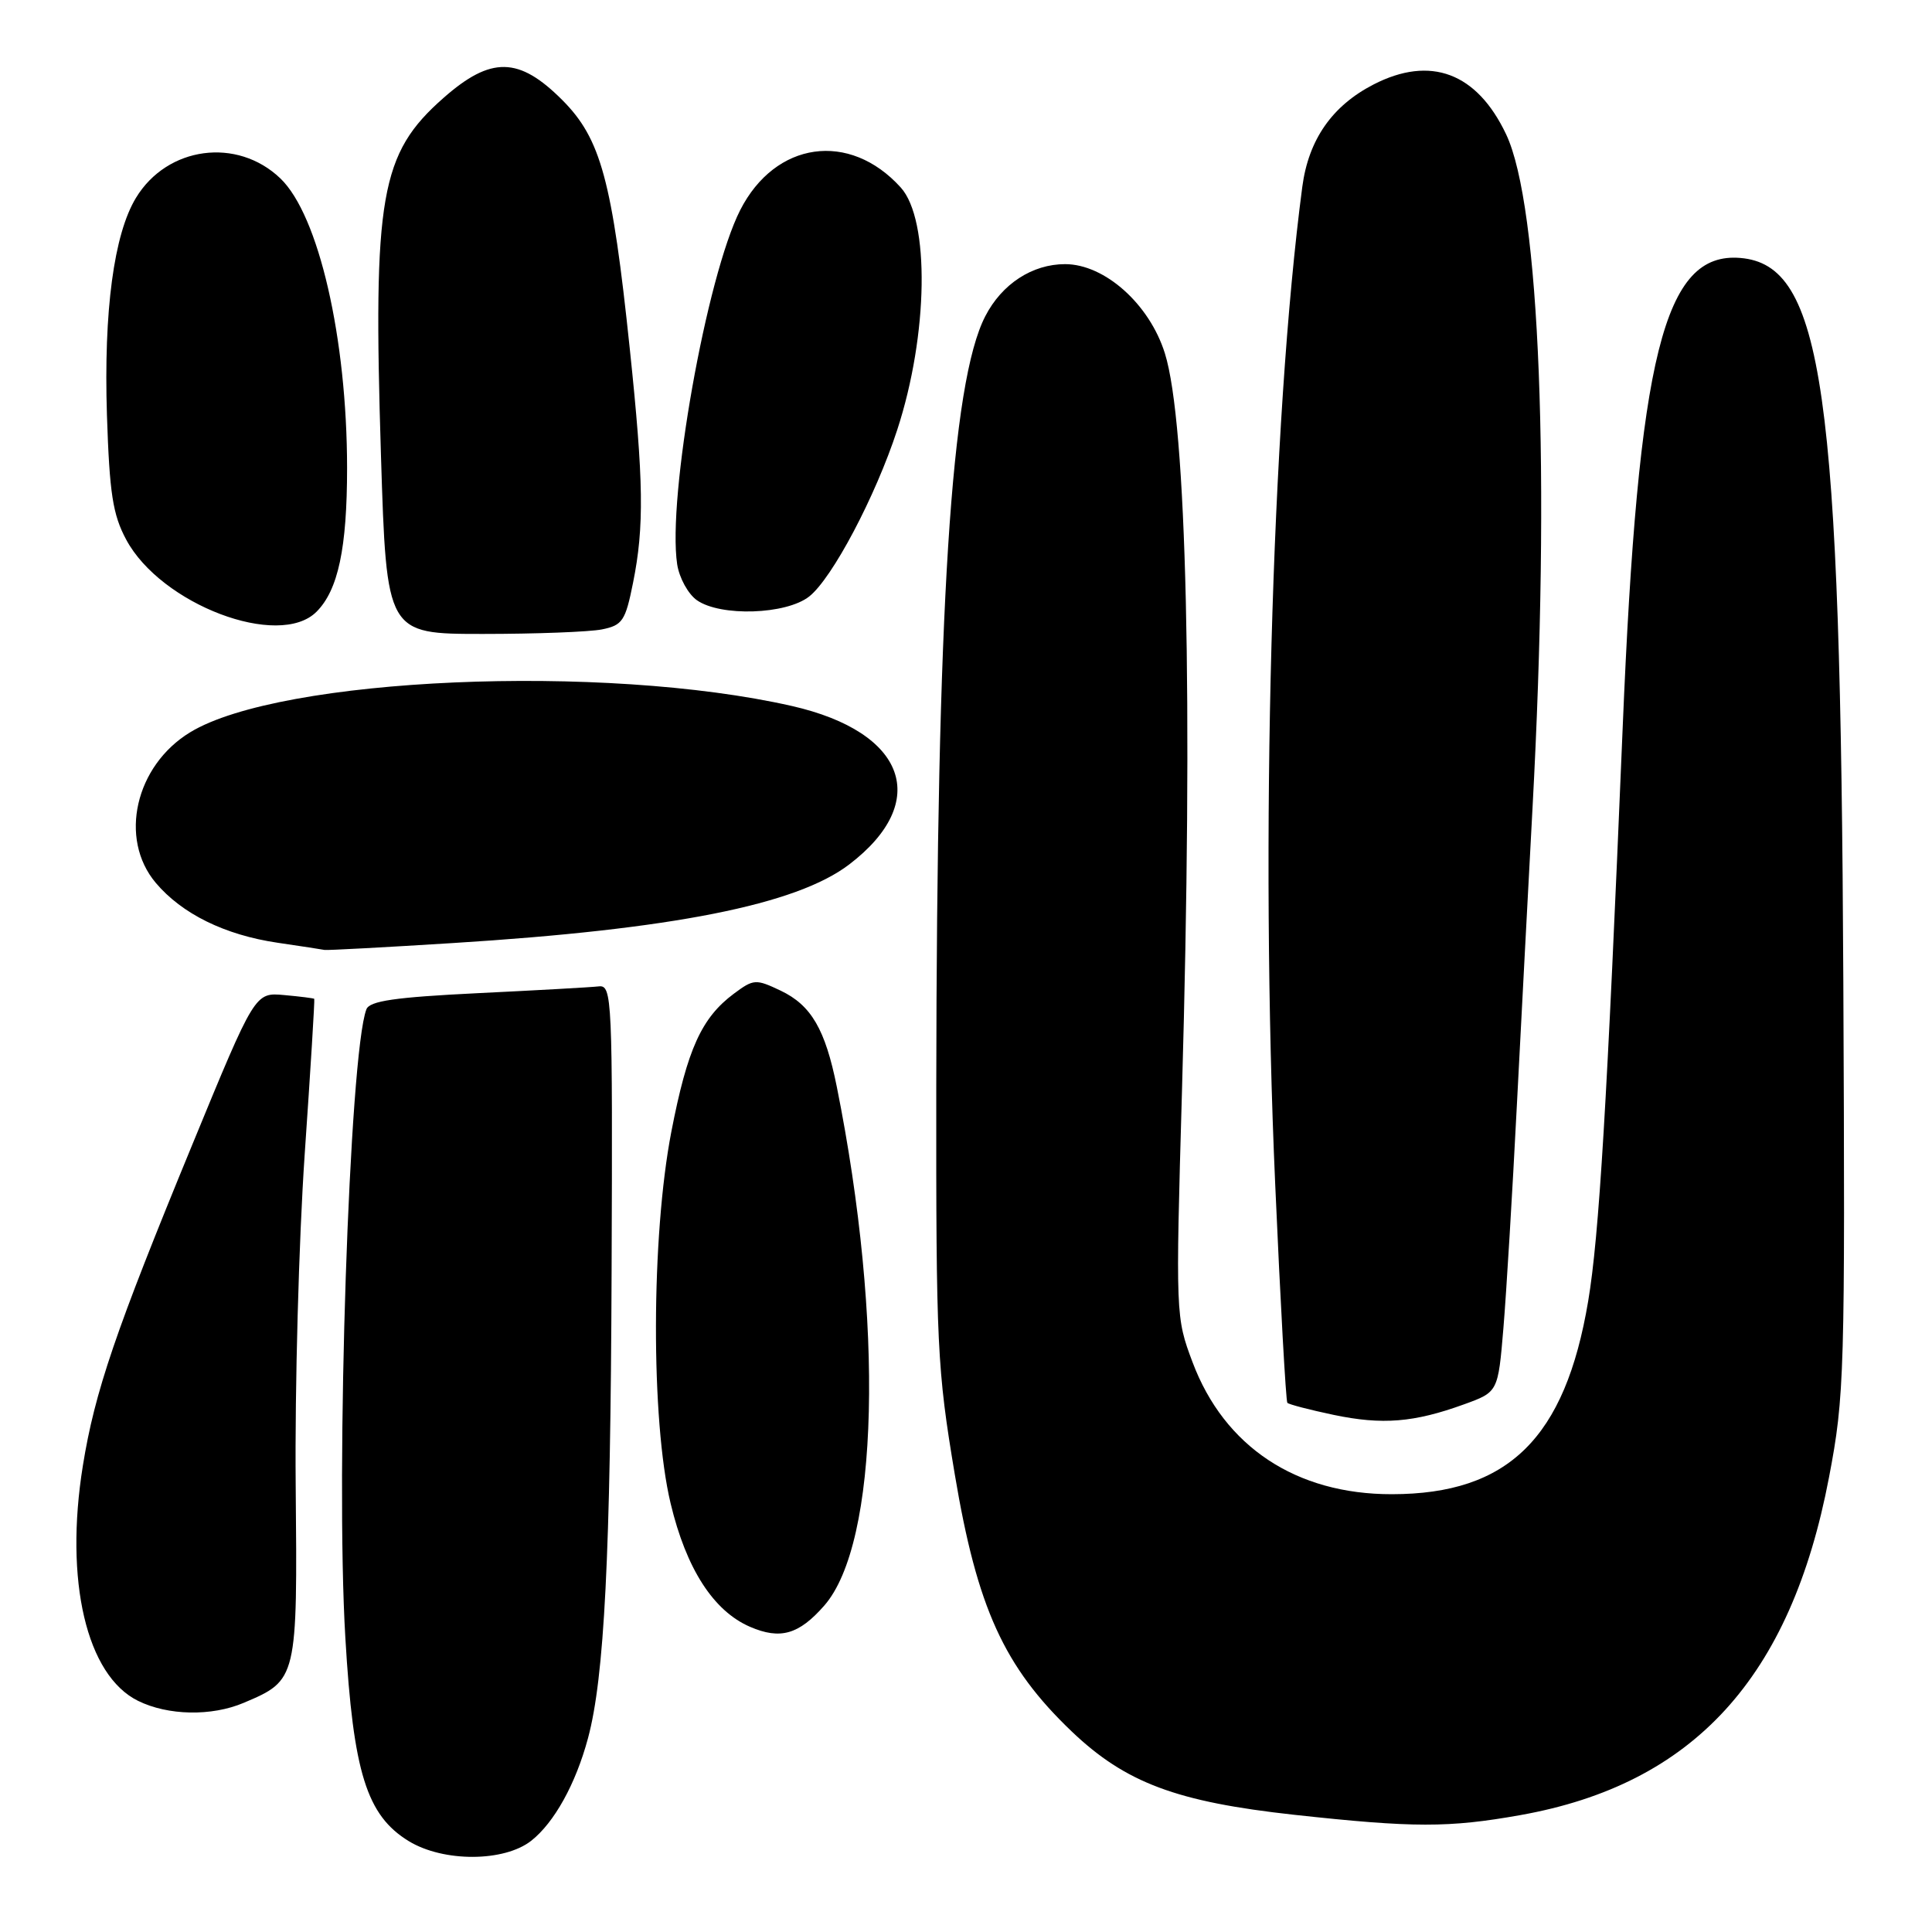 <?xml version="1.0" encoding="UTF-8" standalone="no"?>
<!DOCTYPE svg PUBLIC "-//W3C//DTD SVG 1.1//EN" "http://www.w3.org/Graphics/SVG/1.1/DTD/svg11.dtd" >
<svg xmlns="http://www.w3.org/2000/svg" xmlns:xlink="http://www.w3.org/1999/xlink" version="1.1" viewBox="0 0 256 256">
 <g >
 <path fill="currentColor"
d=" M 70.39 243.91 C 73.44 241.51 76.29 236.37 77.91 230.33 C 80.08 222.27 80.90 206.11 81.04 168.50 C 81.18 132.12 81.11 130.51 79.34 130.70 C 78.33 130.82 71.11 131.22 63.30 131.60 C 52.32 132.14 48.97 132.63 48.55 133.74 C 46.29 139.61 44.44 194.83 45.76 217.00 C 46.81 234.89 48.59 240.56 54.18 243.97 C 58.77 246.76 66.80 246.73 70.39 243.91 Z  M 201.46 240.51 C 224.40 236.42 237.29 222.32 242.35 195.77 C 244.41 184.98 244.49 182.16 244.25 130.00 C 243.89 51.45 241.56 35.09 230.60 34.18 C 220.48 33.34 217.07 46.94 215.01 96.50 C 212.93 146.54 211.89 163.77 210.44 172.42 C 207.39 190.57 199.86 197.98 184.43 197.99 C 171.75 198.01 162.23 191.70 158.02 180.50 C 155.78 174.56 155.77 174.22 156.62 144.50 C 158.10 92.60 157.25 56.05 154.35 46.81 C 152.31 40.30 146.38 35.00 141.13 35.00 C 136.79 35.00 132.76 37.62 130.56 41.89 C 126.02 50.66 124.13 80.42 124.06 144.00 C 124.03 178.37 124.17 181.37 126.52 195.40 C 129.48 213.05 133.03 220.85 142.00 229.42 C 149.14 236.23 155.90 238.76 171.49 240.47 C 187.34 242.20 191.96 242.20 201.46 240.51 Z  M 32.28 225.64 C 39.40 222.63 39.42 222.55 39.18 196.71 C 39.06 183.94 39.60 164.28 40.37 153.00 C 41.15 141.72 41.72 132.43 41.64 132.35 C 41.56 132.27 39.76 132.04 37.64 131.85 C 33.78 131.50 33.78 131.50 25.48 151.67 C 15.30 176.38 12.56 184.40 10.98 194.21 C 8.52 209.47 11.46 222.00 18.29 225.37 C 22.26 227.33 28.03 227.44 32.28 225.64 Z  M 109.21 212.76 C 116.46 204.50 117.17 175.34 110.88 144.00 C 109.35 136.39 107.49 133.20 103.45 131.27 C 100.14 129.70 99.86 129.72 97.24 131.67 C 92.96 134.86 91.08 139.00 88.96 149.94 C 86.28 163.78 86.23 188.22 88.86 199.21 C 90.93 207.87 94.53 213.46 99.38 215.56 C 103.39 217.29 105.85 216.59 109.21 212.76 Z  M 194.00 186.08 C 198.50 184.45 198.50 184.45 199.21 175.98 C 199.60 171.31 200.40 158.05 200.99 146.50 C 201.59 134.95 202.52 117.17 203.07 107.00 C 205.45 62.82 204.05 27.24 199.57 17.80 C 195.70 9.63 189.55 7.32 182.01 11.19 C 176.51 14.02 173.39 18.50 172.56 24.76 C 168.47 55.69 166.96 111.54 168.97 156.90 C 169.66 172.63 170.39 185.67 170.58 185.88 C 170.77 186.09 173.53 186.81 176.72 187.48 C 183.17 188.83 187.36 188.49 194.00 186.08 Z  M 60.00 124.96 C 89.10 123.14 105.53 119.89 112.53 114.54 C 123.41 106.24 120.07 97.00 104.94 93.55 C 79.99 87.88 37.17 89.74 25.20 97.03 C 17.93 101.45 15.71 111.12 20.63 116.97 C 24.10 121.09 29.79 123.89 36.79 124.92 C 39.93 125.38 42.73 125.81 43.00 125.87 C 43.27 125.94 50.92 125.53 60.00 124.96 Z  M 79.76 83.40 C 82.48 82.85 82.87 82.28 83.88 77.23 C 85.38 69.79 85.29 63.73 83.45 46.22 C 81.11 23.87 79.62 18.38 74.50 13.25 C 68.76 7.50 65.06 7.43 58.76 12.98 C 50.39 20.35 49.41 25.95 50.48 60.35 C 51.22 84.00 51.22 84.00 63.99 84.00 C 71.01 84.00 78.10 83.73 79.76 83.40 Z  M 41.94 81.06 C 44.81 78.19 45.99 72.62 45.99 62.00 C 45.98 44.81 42.23 28.51 37.15 23.64 C 31.42 18.15 22.16 19.39 18.02 26.21 C 15.09 31.03 13.73 41.18 14.17 55.00 C 14.51 65.37 14.94 68.18 16.72 71.50 C 21.33 80.10 36.97 86.03 41.94 81.06 Z  M 107.22 79.04 C 110.27 76.64 116.01 65.78 118.89 56.95 C 123.01 44.34 123.23 29.12 119.35 24.84 C 112.56 17.33 102.73 18.72 98.08 27.84 C 93.62 36.61 88.40 65.99 89.73 74.78 C 90.01 76.58 91.18 78.71 92.34 79.53 C 95.48 81.73 104.17 81.44 107.22 79.04 Z "/>
</g>
</svg>